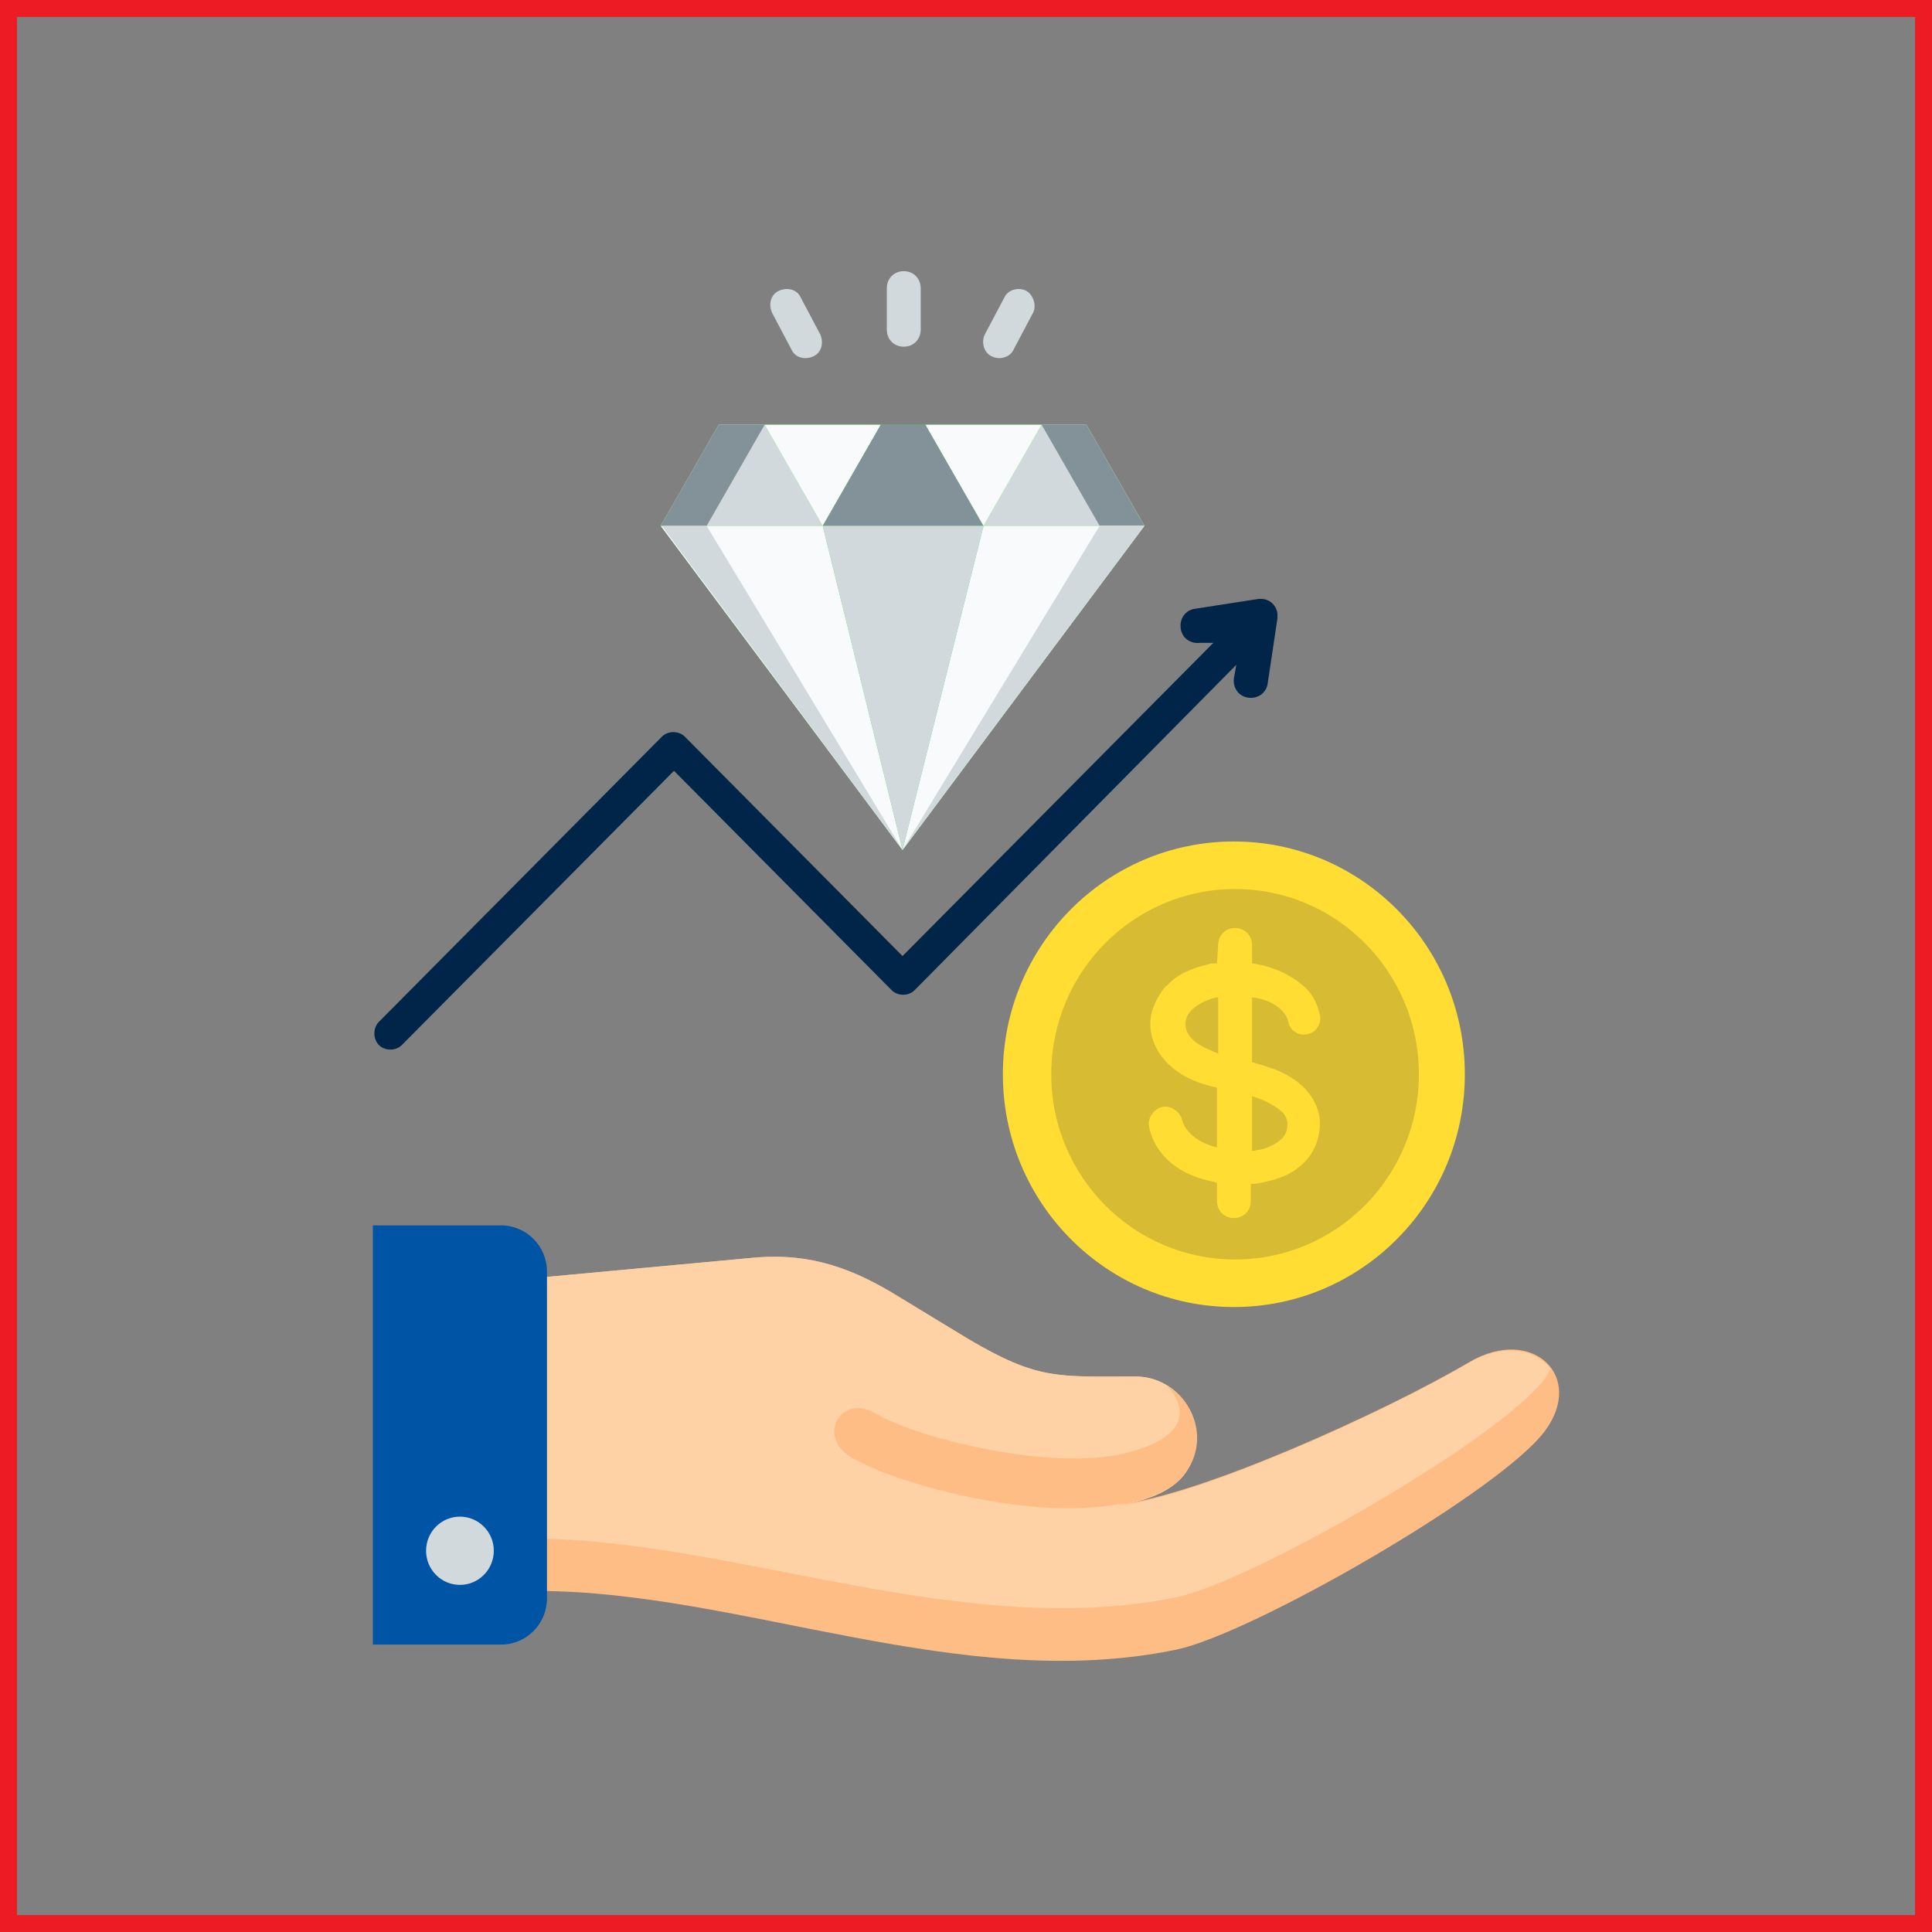 <svg width="114" height="114" viewBox="0 0 114 114" fill="none" xmlns="http://www.w3.org/2000/svg">
<rect x="0" y="0" width="114" height="114" fill="#808080" stroke="none"/>
<rect x="0.5" y="0.5" width="113" height="113" stroke="#ED1C24"/>
<path d="M72.805 77.123C80.332 77.123 86.434 70.973 86.434 63.388C86.434 55.803 80.332 49.653 72.805 49.653C65.278 49.653 59.176 55.803 59.176 63.388C59.176 70.973 65.278 77.123 72.805 77.123Z" fill="#FFDD33"/>
<path opacity="0.19" d="M72.878 74.318C78.868 74.318 83.724 69.425 83.724 63.388C83.724 57.352 78.868 52.458 72.878 52.458C66.887 52.458 62.031 57.352 62.031 63.388C62.031 69.425 66.887 74.318 72.878 74.318Z" fill="#2D2F31"/>
<path fill-rule="evenodd" clip-rule="evenodd" d="M70.094 86.687C71.521 84.242 69.737 81.15 66.883 81.222C62.387 81.222 61.245 81.437 57.107 78.992L52.611 76.26C49.828 74.606 47.331 73.887 44.119 74.246L31.703 75.397V93.877C43.691 93.877 56.75 99.99 69.451 97.329C73.876 96.394 88.433 88.053 91.144 84.457C93.57 81.222 90.431 78.201 86.72 80.359C81.725 83.307 70.593 88.341 65.955 88.772C67.81 88.556 69.38 87.909 70.094 86.687Z" fill="#FFBD86"/>
<path fill-rule="evenodd" clip-rule="evenodd" d="M70.094 86.687C71.521 84.242 69.737 81.15 66.883 81.222C62.387 81.222 61.245 81.437 57.107 78.992L52.611 76.26C49.828 74.606 47.331 73.887 44.119 74.246L31.703 75.397V90.785C43.548 90.929 56.964 96.826 69.451 94.237C73.876 93.302 88.433 84.961 91.144 81.365C91.287 81.15 91.43 80.934 91.501 80.79C90.645 79.639 88.79 79.208 86.649 80.43C81.654 83.379 70.522 88.412 65.884 88.844C67.81 88.556 69.38 87.909 70.094 86.687Z" fill="#FED2A4"/>
<path fill-rule="evenodd" clip-rule="evenodd" d="M51.616 83.379C53.329 84.385 57.039 85.464 60.678 85.895C62.534 86.111 64.246 86.111 65.674 85.895C70.312 85.032 70.098 83.019 68.813 81.725C70.454 82.659 71.24 84.889 70.098 86.686C69.527 87.693 68.314 88.268 66.887 88.628C66.601 88.7 66.244 88.772 65.888 88.772C64.246 89.059 62.248 89.059 60.393 88.844C56.397 88.412 52.115 87.118 50.189 85.967C48.191 84.745 49.618 82.228 51.616 83.379Z" fill="#FFBD86"/>
<path fill-rule="evenodd" clip-rule="evenodd" d="M22 72.305H29.564C31.062 72.305 32.276 73.527 32.276 75.037V94.309C32.276 95.819 31.062 97.041 29.564 97.041H22V72.305Z" fill="#0054A6"/>
<path d="M27.139 93.518C28.242 93.518 29.137 92.617 29.137 91.505C29.137 90.393 28.242 89.491 27.139 89.491C26.035 89.491 25.141 90.393 25.141 91.505C25.141 92.617 26.035 93.518 27.139 93.518Z" fill="#D2D9DC"/>
<path fill-rule="evenodd" clip-rule="evenodd" d="M52.328 17.007C52.328 16.431 52.757 16 53.328 16C53.898 16 54.327 16.431 54.327 17.007V19.452C54.327 20.027 53.898 20.458 53.328 20.458C52.757 20.458 52.328 20.027 52.328 19.452V17.007ZM45.55 18.445C45.335 17.942 45.478 17.366 45.978 17.151C46.477 16.935 47.048 17.079 47.262 17.582L48.404 19.739C48.618 20.243 48.475 20.818 47.976 21.034C47.476 21.249 46.905 21.105 46.691 20.602L45.55 18.445ZM59.25 17.582C59.464 17.079 60.106 16.935 60.535 17.151C60.963 17.366 61.177 18.014 60.963 18.445L59.821 20.602C59.607 21.105 58.965 21.249 58.537 21.034C58.037 20.818 57.894 20.171 58.108 19.739L59.25 17.582Z" fill="#D2D9DC"/>
<path fill-rule="evenodd" clip-rule="evenodd" d="M70.809 37.932C70.239 38.004 69.739 37.645 69.668 37.069C69.596 36.494 69.953 35.991 70.524 35.919L74.235 35.344C74.805 35.272 75.305 35.631 75.376 36.206C75.376 36.278 75.376 36.422 75.376 36.494L74.805 40.305C74.734 40.881 74.235 41.24 73.664 41.168C73.093 41.096 72.736 40.593 72.808 40.018L72.95 39.227L53.969 58.426C53.612 58.786 52.97 58.786 52.613 58.426L39.769 45.483L23.713 61.662C23.356 62.022 22.714 62.022 22.357 61.662C22.001 61.303 22.001 60.656 22.357 60.296L39.055 43.469C39.412 43.11 40.054 43.11 40.411 43.469L53.255 56.413L71.594 37.932H70.809Z" fill="#002548"/>
<path fill-rule="evenodd" clip-rule="evenodd" d="M71.88 55.766C71.88 55.19 72.308 54.759 72.879 54.759C73.45 54.759 73.878 55.19 73.878 55.766V56.844C74.021 56.844 74.164 56.916 74.306 56.916C75.306 57.132 76.233 57.563 76.947 58.21C77.446 58.642 77.732 59.217 77.874 59.864C78.017 60.368 77.66 60.943 77.161 61.015C76.661 61.159 76.091 60.799 76.019 60.296C75.948 60.008 75.805 59.792 75.591 59.577C75.234 59.217 74.592 58.929 73.95 58.858H73.878V62.669C74.378 62.813 74.806 62.956 75.234 63.1C75.948 63.388 76.519 63.747 76.947 64.179C77.446 64.682 77.803 65.329 77.874 66.049C77.946 67.127 77.518 68.206 76.661 68.853C76.162 69.284 75.448 69.572 74.735 69.716C74.449 69.788 74.164 69.86 73.807 69.86V70.866C73.807 71.442 73.379 71.873 72.808 71.873C72.237 71.873 71.809 71.442 71.809 70.866V69.788C71.524 69.716 71.238 69.644 70.953 69.572C69.454 69.141 68.17 68.134 67.813 66.552C67.67 66.049 68.027 65.473 68.526 65.329C69.026 65.186 69.597 65.545 69.74 66.049C69.954 66.84 70.667 67.343 71.524 67.63C71.595 67.63 71.738 67.702 71.809 67.702V64.179C70.881 63.963 70.025 63.675 69.311 63.1C69.169 63.028 69.097 62.885 68.955 62.813C68.312 62.165 67.956 61.446 67.884 60.655C67.813 59.864 68.098 59.145 68.598 58.426C68.669 58.354 68.741 58.21 68.883 58.139C69.454 57.491 70.311 57.132 71.238 56.916C71.452 56.844 71.595 56.844 71.809 56.844L71.88 55.766ZM73.878 64.682V67.918C74.021 67.918 74.164 67.846 74.306 67.846C74.735 67.774 75.163 67.559 75.448 67.343C75.876 67.055 76.019 66.624 75.948 66.12C75.876 65.905 75.805 65.761 75.662 65.617C75.163 65.186 74.592 64.898 73.878 64.682ZM71.88 62.165V58.858C71.809 58.858 71.809 58.858 71.738 58.858C70.953 59.073 69.882 59.577 69.954 60.511C70.025 61.446 71.167 61.878 71.88 62.165Z" fill="#FFDD33"/>
<path fill-rule="evenodd" clip-rule="evenodd" d="M67.528 31.029L53.256 50.157L38.984 31.029L42.41 25.061H64.102L67.528 31.029Z" fill="#43F043"/>
<path fill-rule="evenodd" clip-rule="evenodd" d="M67.53 31.029H58.039L61.464 25.061H64.105L67.53 31.029Z" fill="#D2D9DC"/>
<path fill-rule="evenodd" clip-rule="evenodd" d="M67.526 31.029H64.886L61.461 25.061H64.101L67.526 31.029Z" fill="#839299"/>
<path fill-rule="evenodd" clip-rule="evenodd" d="M48.546 31.029H38.984L42.41 25.061H45.121L48.546 31.029Z" fill="#D2D9DC"/>
<path fill-rule="evenodd" clip-rule="evenodd" d="M51.971 25.061L48.546 31.029L45.121 25.061H51.971Z" fill="#F9FAFB"/>
<path fill-rule="evenodd" clip-rule="evenodd" d="M58.038 31.029H48.547L51.972 25.061H54.612L58.038 31.029Z" fill="#839299"/>
<path fill-rule="evenodd" clip-rule="evenodd" d="M61.46 25.061L58.035 31.029L54.609 25.061H61.46Z" fill="#F9FAFB"/>
<path fill-rule="evenodd" clip-rule="evenodd" d="M58.035 31.029H67.525L53.254 50.157L58.035 31.029Z" fill="#F9FAFB"/>
<path fill-rule="evenodd" clip-rule="evenodd" d="M48.546 31.029H38.984L53.256 50.157L48.546 31.029Z" fill="#F9FAFB"/>
<path fill-rule="evenodd" clip-rule="evenodd" d="M48.547 31.029H58.038L53.257 50.157L48.547 31.029Z" fill="#D2D9DC"/>
<path fill-rule="evenodd" clip-rule="evenodd" d="M53.254 50.157L64.885 31.029H67.525L53.254 50.157Z" fill="#D2D9DC"/>
<path fill-rule="evenodd" clip-rule="evenodd" d="M45.121 25.061L41.696 31.029H38.984L42.41 25.061H45.121Z" fill="#839299"/>
<path fill-rule="evenodd" clip-rule="evenodd" d="M53.255 50.157L41.695 31.029H39.055L53.255 50.157Z" fill="#D2D9DC"/>
</svg>
